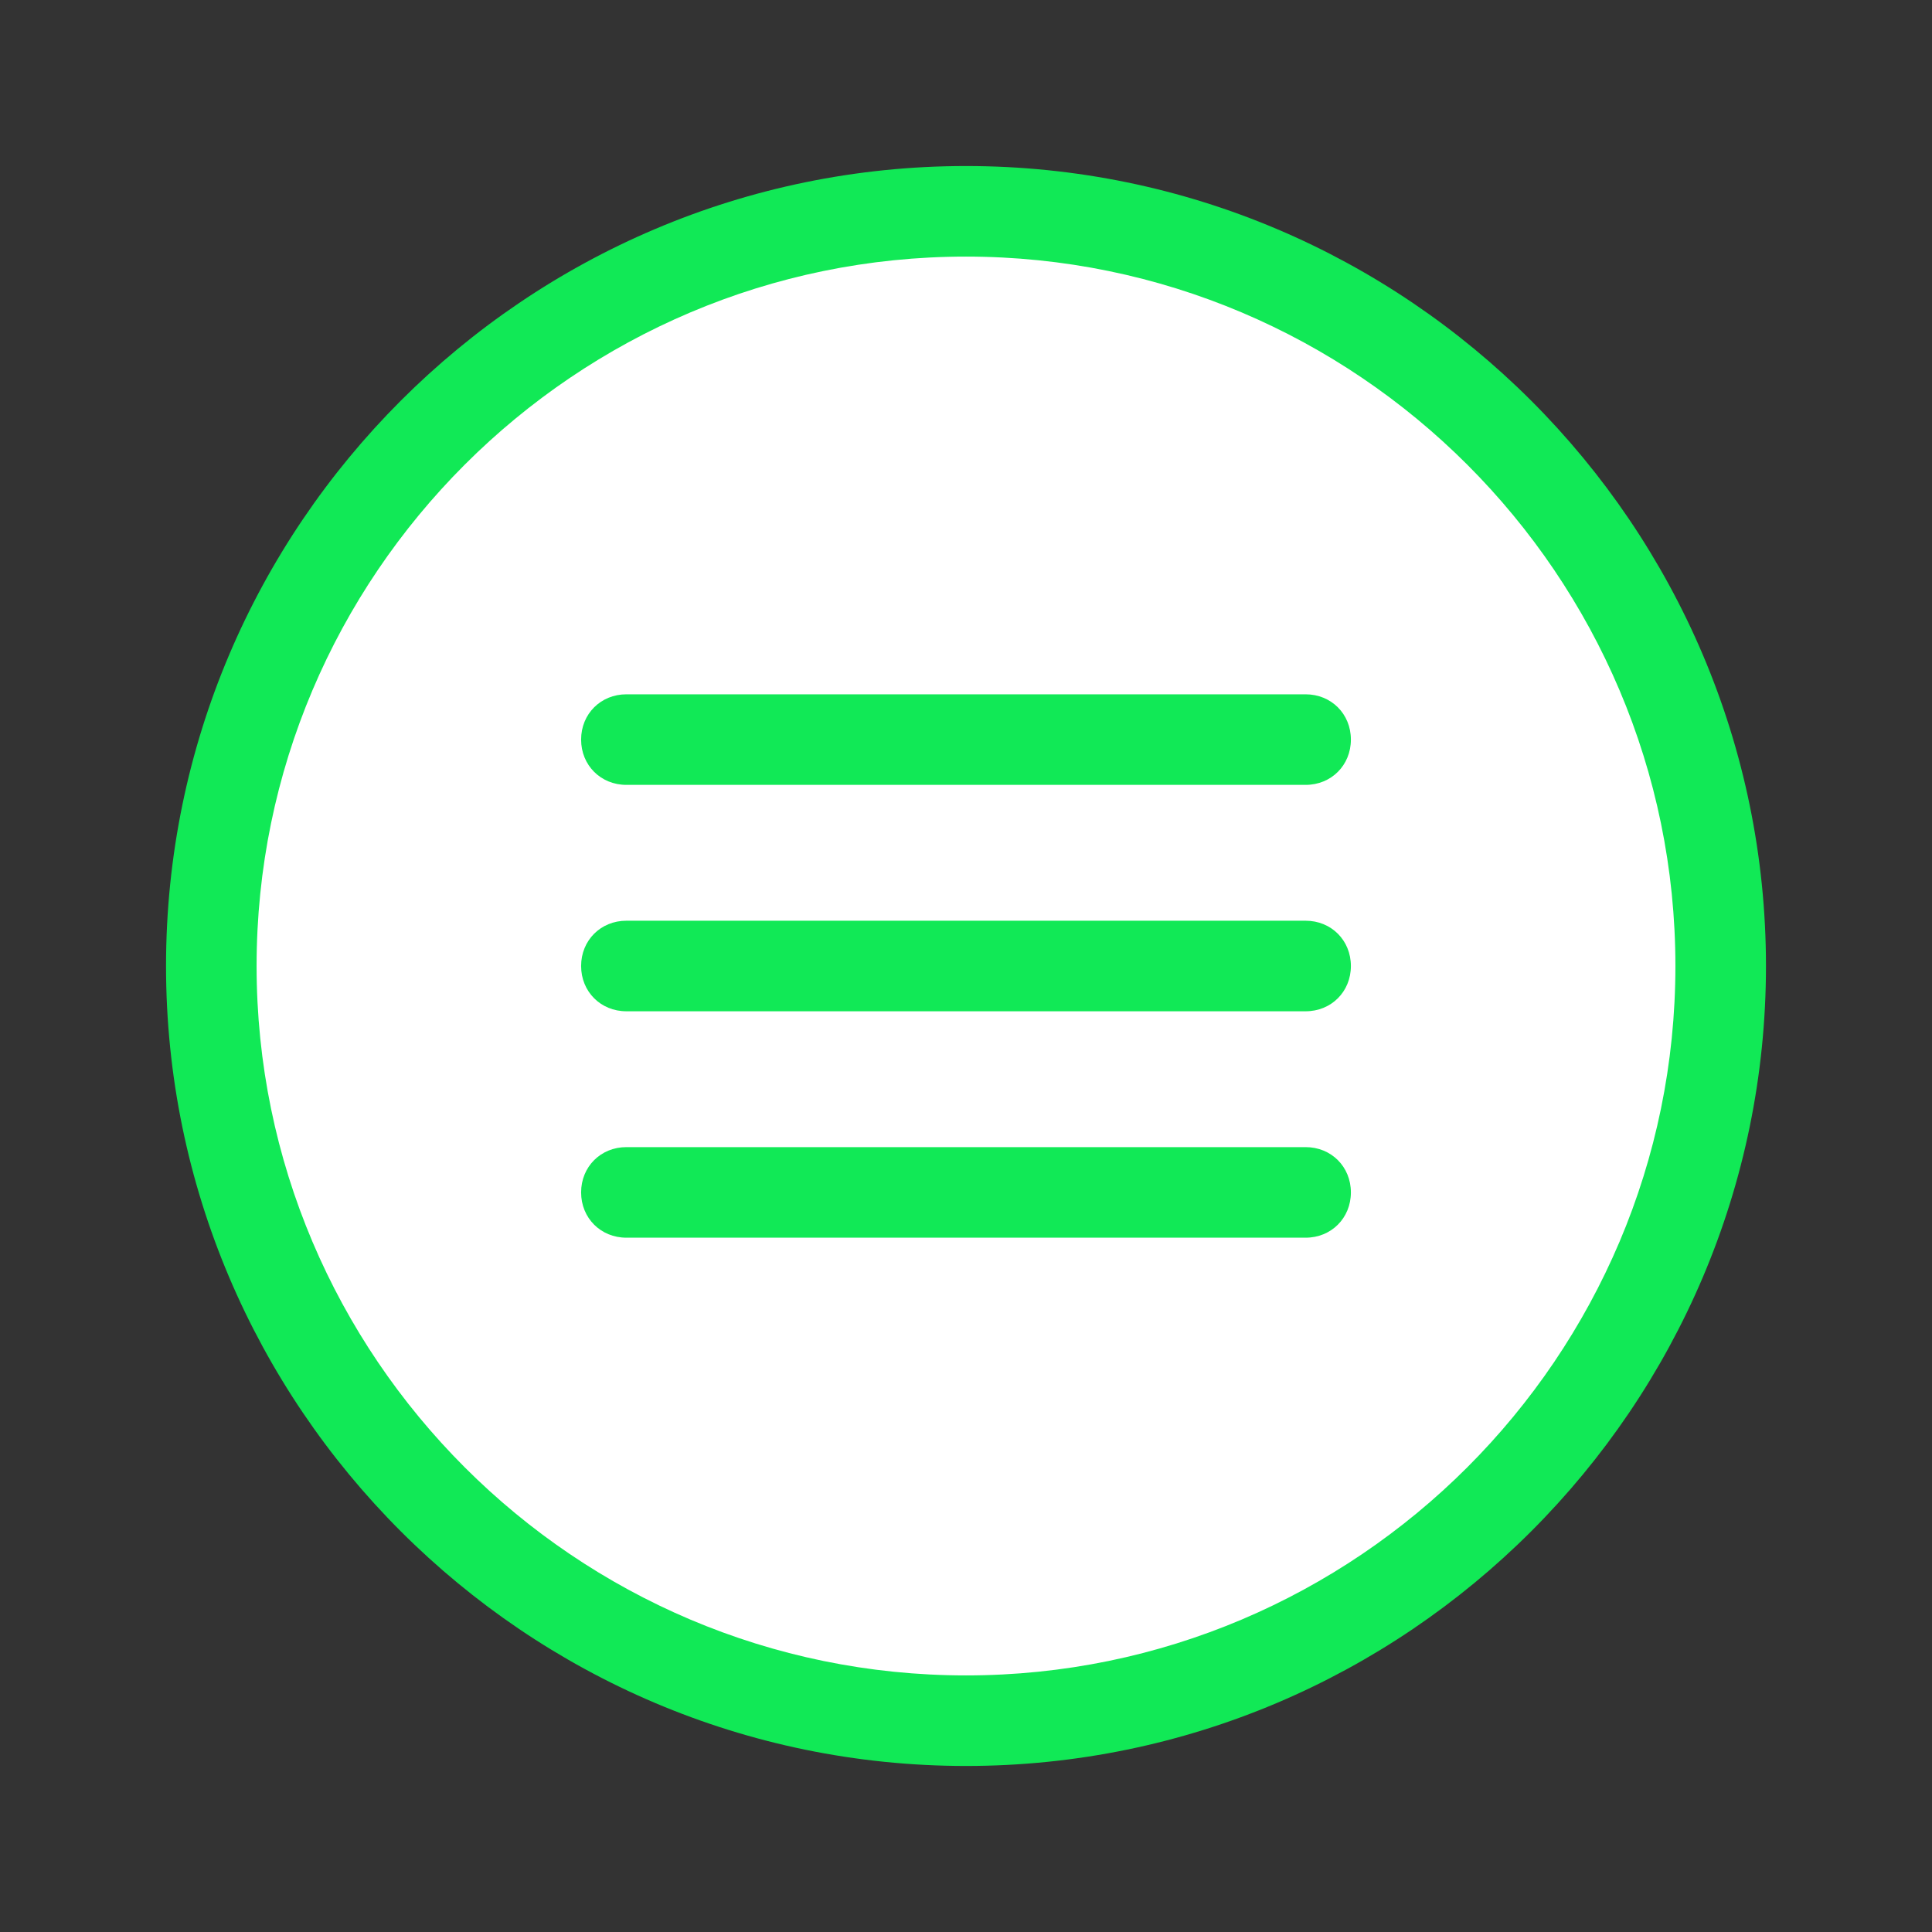<svg xmlns="http://www.w3.org/2000/svg" xmlns:xlink="http://www.w3.org/1999/xlink" viewBox="0,0,256,256" width="128px" height="128px" fill-rule="nonzero"><rect x="0" y="0" width="256" height="256" fill="#333333" stroke="none"/><g fill="none" fill-rule="nonzero" stroke="none" stroke-width="1" stroke-linecap="butt" stroke-linejoin="miter" stroke-miterlimit="10" stroke-dasharray="" stroke-dashoffset="0" font-family="none" font-weight="none" font-size="none" text-anchor="none" style="mix-blend-mode: normal"><g transform="scale(2,2)"><path d="M64,14c-27.614,0 -50,22.386 -50,50c0,27.614 22.386,50 50,50c27.614,0 50,-22.386 50,-50c0,-27.614 -22.386,-50 -50,-50z" fill="#ffffff"></path><path d="M64,117c-29.2,0 -53,-23.8 -53,-53c0,-29.2 23.8,-53 53,-53c29.2,0 53,23.8 53,53c0,29.2 -23.8,53 -53,53zM64,17c-25.9,0 -47,21.1 -47,47c0,25.9 21.1,47 47,47c25.9,0 47,-21.1 47,-47c0,-25.9 -21.1,-47 -47,-47z" fill="#11e956"></path><path d="M86.5,52h-45c-1.7,0 -3,-1.3 -3,-3c0,-1.7 1.3,-3 3,-3h45c1.7,0 3,1.3 3,3c0,1.7 -1.3,3 -3,3zM86.5,67h-45c-1.7,0 -3,-1.3 -3,-3c0,-1.7 1.3,-3 3,-3h45c1.7,0 3,1.3 3,3c0,1.7 -1.3,3 -3,3z" fill="#11e956"></path><g fill="#11e956"><path d="M86.5,82h-45c-1.7,0 -3,-1.3 -3,-3c0,-1.7 1.3,-3 3,-3h45c1.7,0 3,1.3 3,3c0,1.7 -1.3,3 -3,3z"></path></g></g></g></svg>